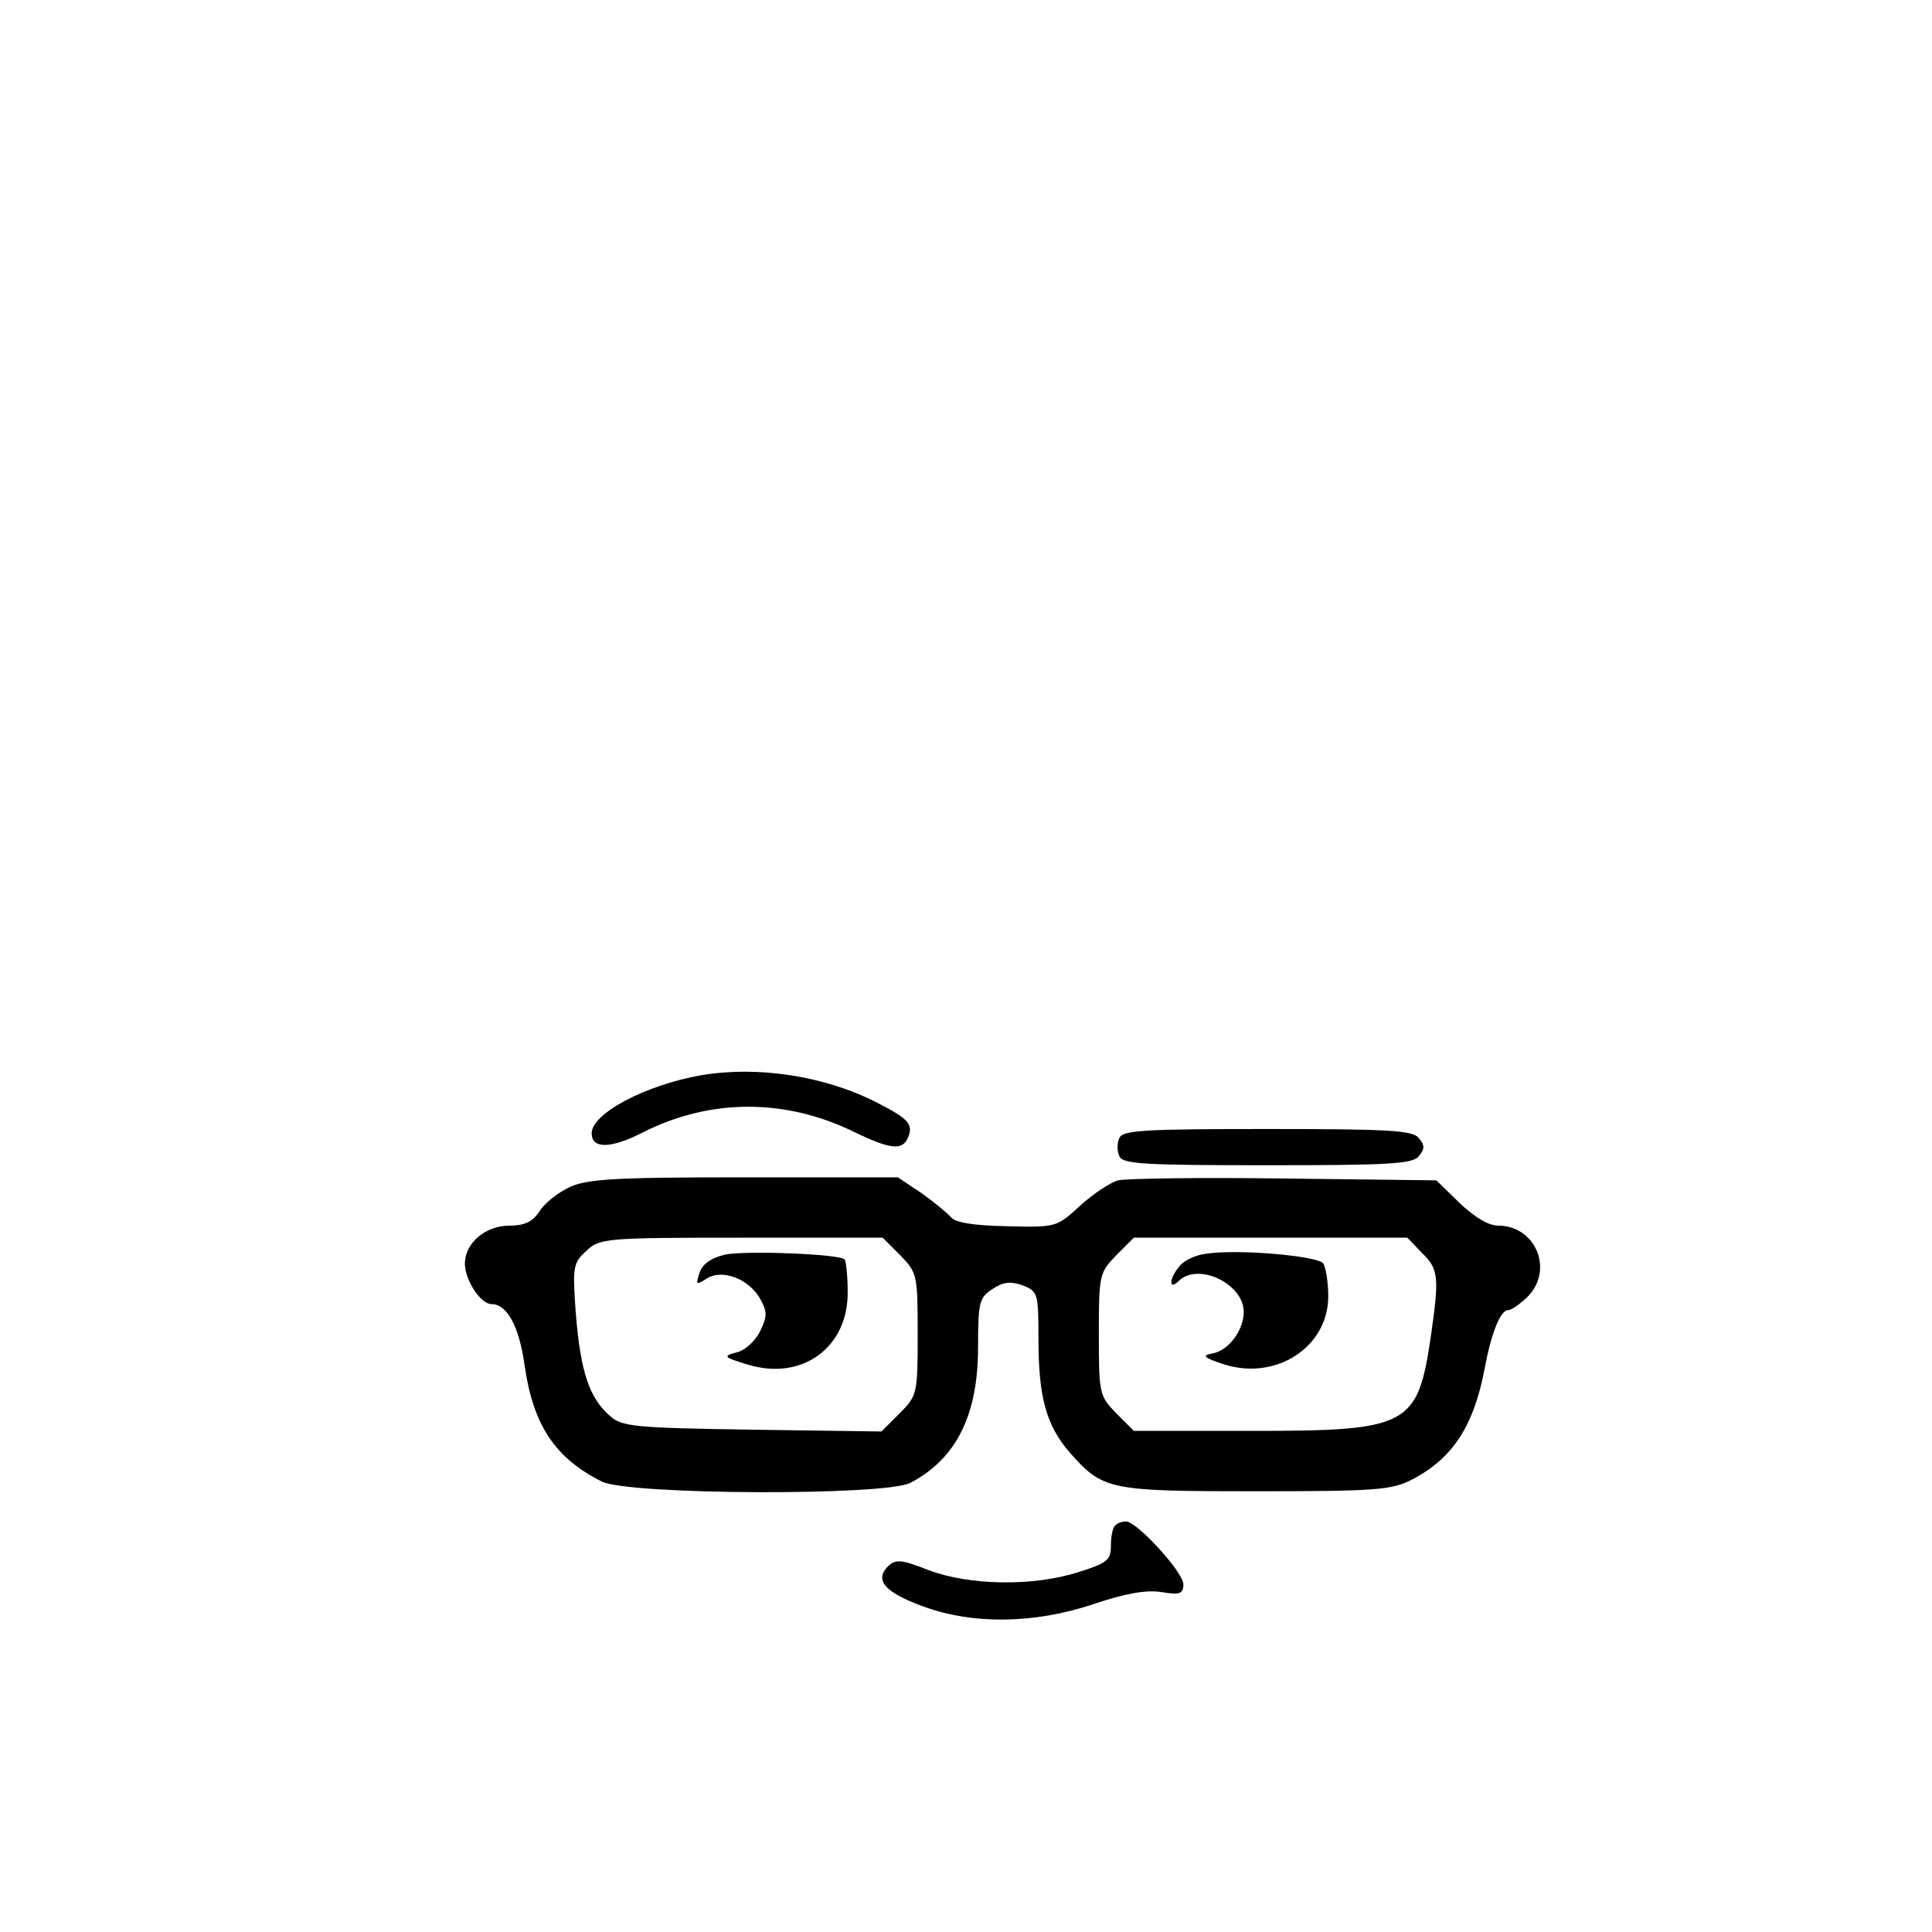 <?xml version="1.0" standalone="no"?>
<!DOCTYPE svg PUBLIC "-//W3C//DTD SVG 20010904//EN"
 "http://www.w3.org/TR/2001/REC-SVG-20010904/DTD/svg10.dtd">
<svg version="1.0" xmlns="http://www.w3.org/2000/svg"
 width="320pt" height="320pt" viewBox="0 0 320 320"
 preserveAspectRatio="xMidYMid meet">
<g transform="translate(0,320) scale(0.1,-0.1)"
fill="#000000" stroke="none">
<path d="M1161 1419 c-91 -16 -181 -63 -181 -96 0 -26 31 -26 84 1 112 57 237
57 351 1 60 -29 80 -31 89 -9 9 22 1 31 -52 58 -86 44 -197 61 -291 45z"/>
<path d="M1854 1315 c-4 -8 -4 -22 0 -30 5 -13 41 -15 244 -15 201 0 242 2
252 15 10 12 10 18 0 30 -10 13 -51 15 -252 15 -203 0 -239 -2 -244 -15z"/>
<path d="M942 1233 c-19 -9 -41 -27 -49 -40 -11 -17 -25 -23 -49 -23 -40 0
-74 -29 -74 -63 0 -27 26 -67 44 -67 26 0 46 -37 55 -102 14 -98 50 -153 128
-192 44 -22 469 -24 511 -2 76 40 112 112 112 225 0 74 2 82 24 96 18 12 30
13 50 6 25 -10 26 -13 26 -88 0 -98 13 -144 52 -189 55 -62 64 -64 308 -64
197 0 225 2 258 19 68 35 103 89 121 184 11 59 26 97 39 97 5 0 18 9 30 20 47
44 17 120 -47 120 -16 0 -40 15 -64 38 l-38 37 -252 3 c-138 2 -262 0 -275 -3
-12 -3 -41 -22 -63 -42 -39 -36 -40 -36 -122 -34 -54 1 -85 6 -92 15 -6 7 -28
25 -49 40 l-39 26 -256 0 c-217 0 -261 -3 -289 -17z m549 -112 c28 -29 29 -32
29 -131 0 -99 -1 -102 -30 -131 l-30 -30 -214 3 c-197 3 -216 5 -236 23 -34
30 -48 72 -56 166 -6 81 -5 87 17 107 22 21 31 22 257 22 l234 0 29 -29z m864
4 c28 -27 29 -40 15 -138 -22 -149 -36 -157 -295 -157 l-197 0 -29 29 c-28 29
-29 32 -29 131 0 99 1 102 29 131 l29 29 227 0 226 0 24 -25z"/>
<path d="M1201 1122 c-22 -5 -37 -15 -42 -29 -7 -21 -6 -22 11 -11 26 17 70 0
89 -33 12 -22 12 -29 0 -54 -8 -16 -25 -32 -39 -35 -23 -6 -22 -8 18 -20 90
-28 168 28 166 122 0 26 -3 50 -5 52 -9 9 -163 15 -198 8z"/>
<path d="M1995 1123 c-16 -2 -36 -12 -42 -21 -17 -20 -17 -40 -1 -24 32 32
108 -4 108 -51 0 -31 -26 -65 -53 -69 -17 -3 -13 -7 21 -18 86 -27 172 29 172
113 0 23 -4 47 -8 54 -8 13 -146 25 -197 16z"/>
<path d="M1847 673 c-4 -3 -7 -18 -7 -33 0 -24 -6 -29 -54 -44 -75 -24 -180
-22 -247 3 -46 18 -55 19 -68 7 -23 -23 -6 -43 56 -66 83 -31 185 -30 284 3
53 18 88 24 113 20 30 -5 36 -3 36 13 0 20 -77 104 -95 104 -7 0 -15 -3 -18
-7z"/>
</g>
</svg>
